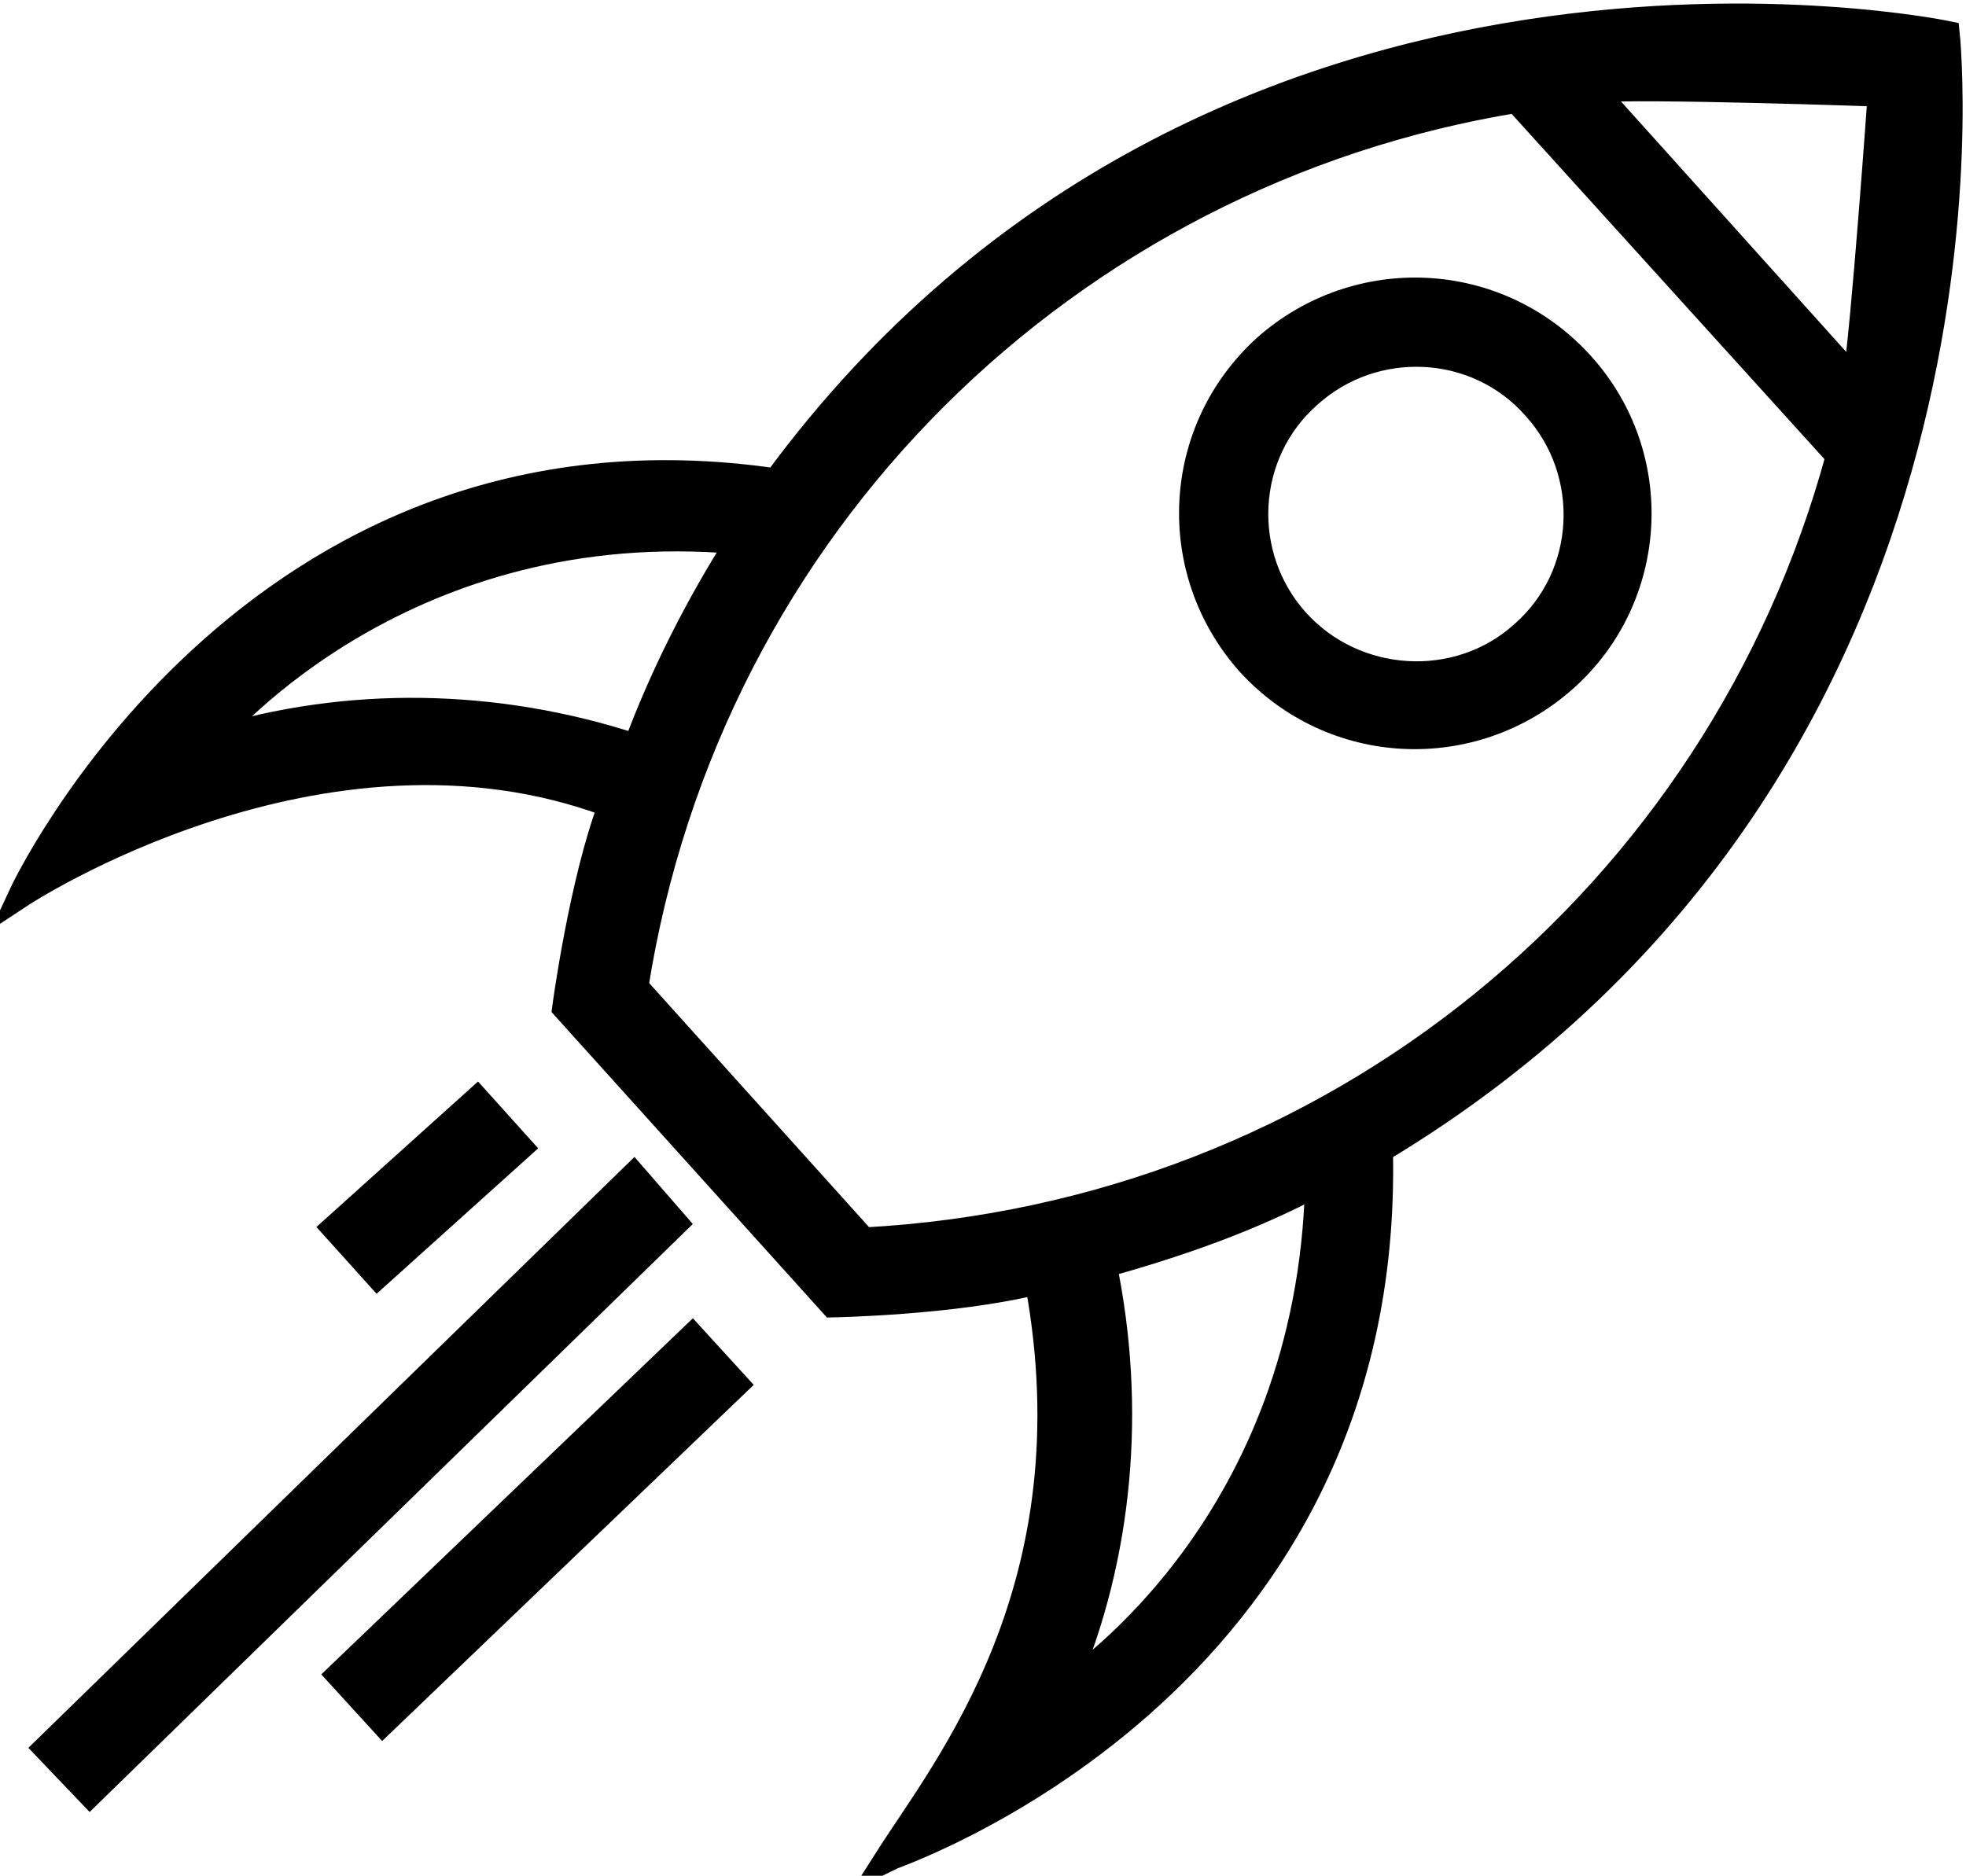 <?xml version="1.0" encoding="utf-8"?>
<!-- Generator: Adobe Illustrator 19.1.0, SVG Export Plug-In . SVG Version: 6.00 Build 0)  -->
<svg version="1.1" id="Layer_1" xmlns="http://www.w3.org/2000/svg" xmlns:xlink="http://www.w3.org/1999/xlink" x="0px" y="0px"
	 viewBox="-251 353.7 94 89.7" style="enable-background:new -251 353.7 94 89.7;" xml:space="preserve">
<style type="text/css">
	.st0{stroke:#000000;stroke-width:1.2;stroke-miterlimit:10;}
</style>
<g>
	<path class="st0" d="M-185,408.7c30.8-18.5,27.1-53.4,27.1-53.4s-34.9-7.3-56,21.4c-25.2-3.7-36.1,19.8-36.1,19.8
		s14.4-9.5,28.2-4.3c-1.4,3.7-2.2,9.7-2.2,9.7l12.8,14.2c0,0,5.8-0.1,9.8-1.1c2.7,14.6-4.4,23.2-7.2,27.6
		C-208.4,442.5-184.4,434.5-185,408.7z M-161.1,358.2c0,0-0.8,11.3-1.2,13.7l-12.5-13.9C-172.4,357.8-161.1,358.2-161.1,358.2z
		 M-240.9,389.1c0.6-0.7,9.4-10.9,25.2-9.5c-1.9,3-3.6,6.3-4.9,9.8C-227.3,387.2-234.4,387.1-240.9,389.1z M-209.7,413l-10.9-12.1
		c3.5-22.2,20.7-38.9,42.1-42.4l15.4,17C-168.8,396.5-187.2,411.8-209.7,413z M-200.1,434.4c2.7-6.3,3.3-13.4,1.9-20.2
		c3.6-1,7-2.2,10.2-3.9C-188.4,426.5-199.4,433.9-200.1,434.4z"/>
	<path class="st0" d="M-175.4,371.1c-4-4.4-10.7-4.7-15.1-0.8c-4.4,4-4.7,10.7-0.8,15.1c4,4.4,10.7,4.7,15.1,0.8
		C-171.8,382.3-171.4,375.5-175.4,371.1z M-189,383.4c-2.8-3.1-2.6-8,0.6-10.8c3.1-2.8,8-2.6,10.8,0.6c2.8,3.1,2.6,8-0.6,10.8
		C-181.3,386.8-186.2,386.5-189,383.4z"/>
	<polygon class="st0" points="-220.7,409.9 -218.7,412.2 -246.7,439.5 -248.8,437.3 	"/>
	
		<rect x="-232" y="405.9" transform="matrix(-0.669 -0.743 0.743 -0.669 -689.742 513.896)" class="st0" width="3.1" height="9.2"/>
	<polygon class="st0" points="-217.9,417.6 -215.8,419.9 -232.7,436.1 -234.8,433.8 	"/>
</g>
</svg>
